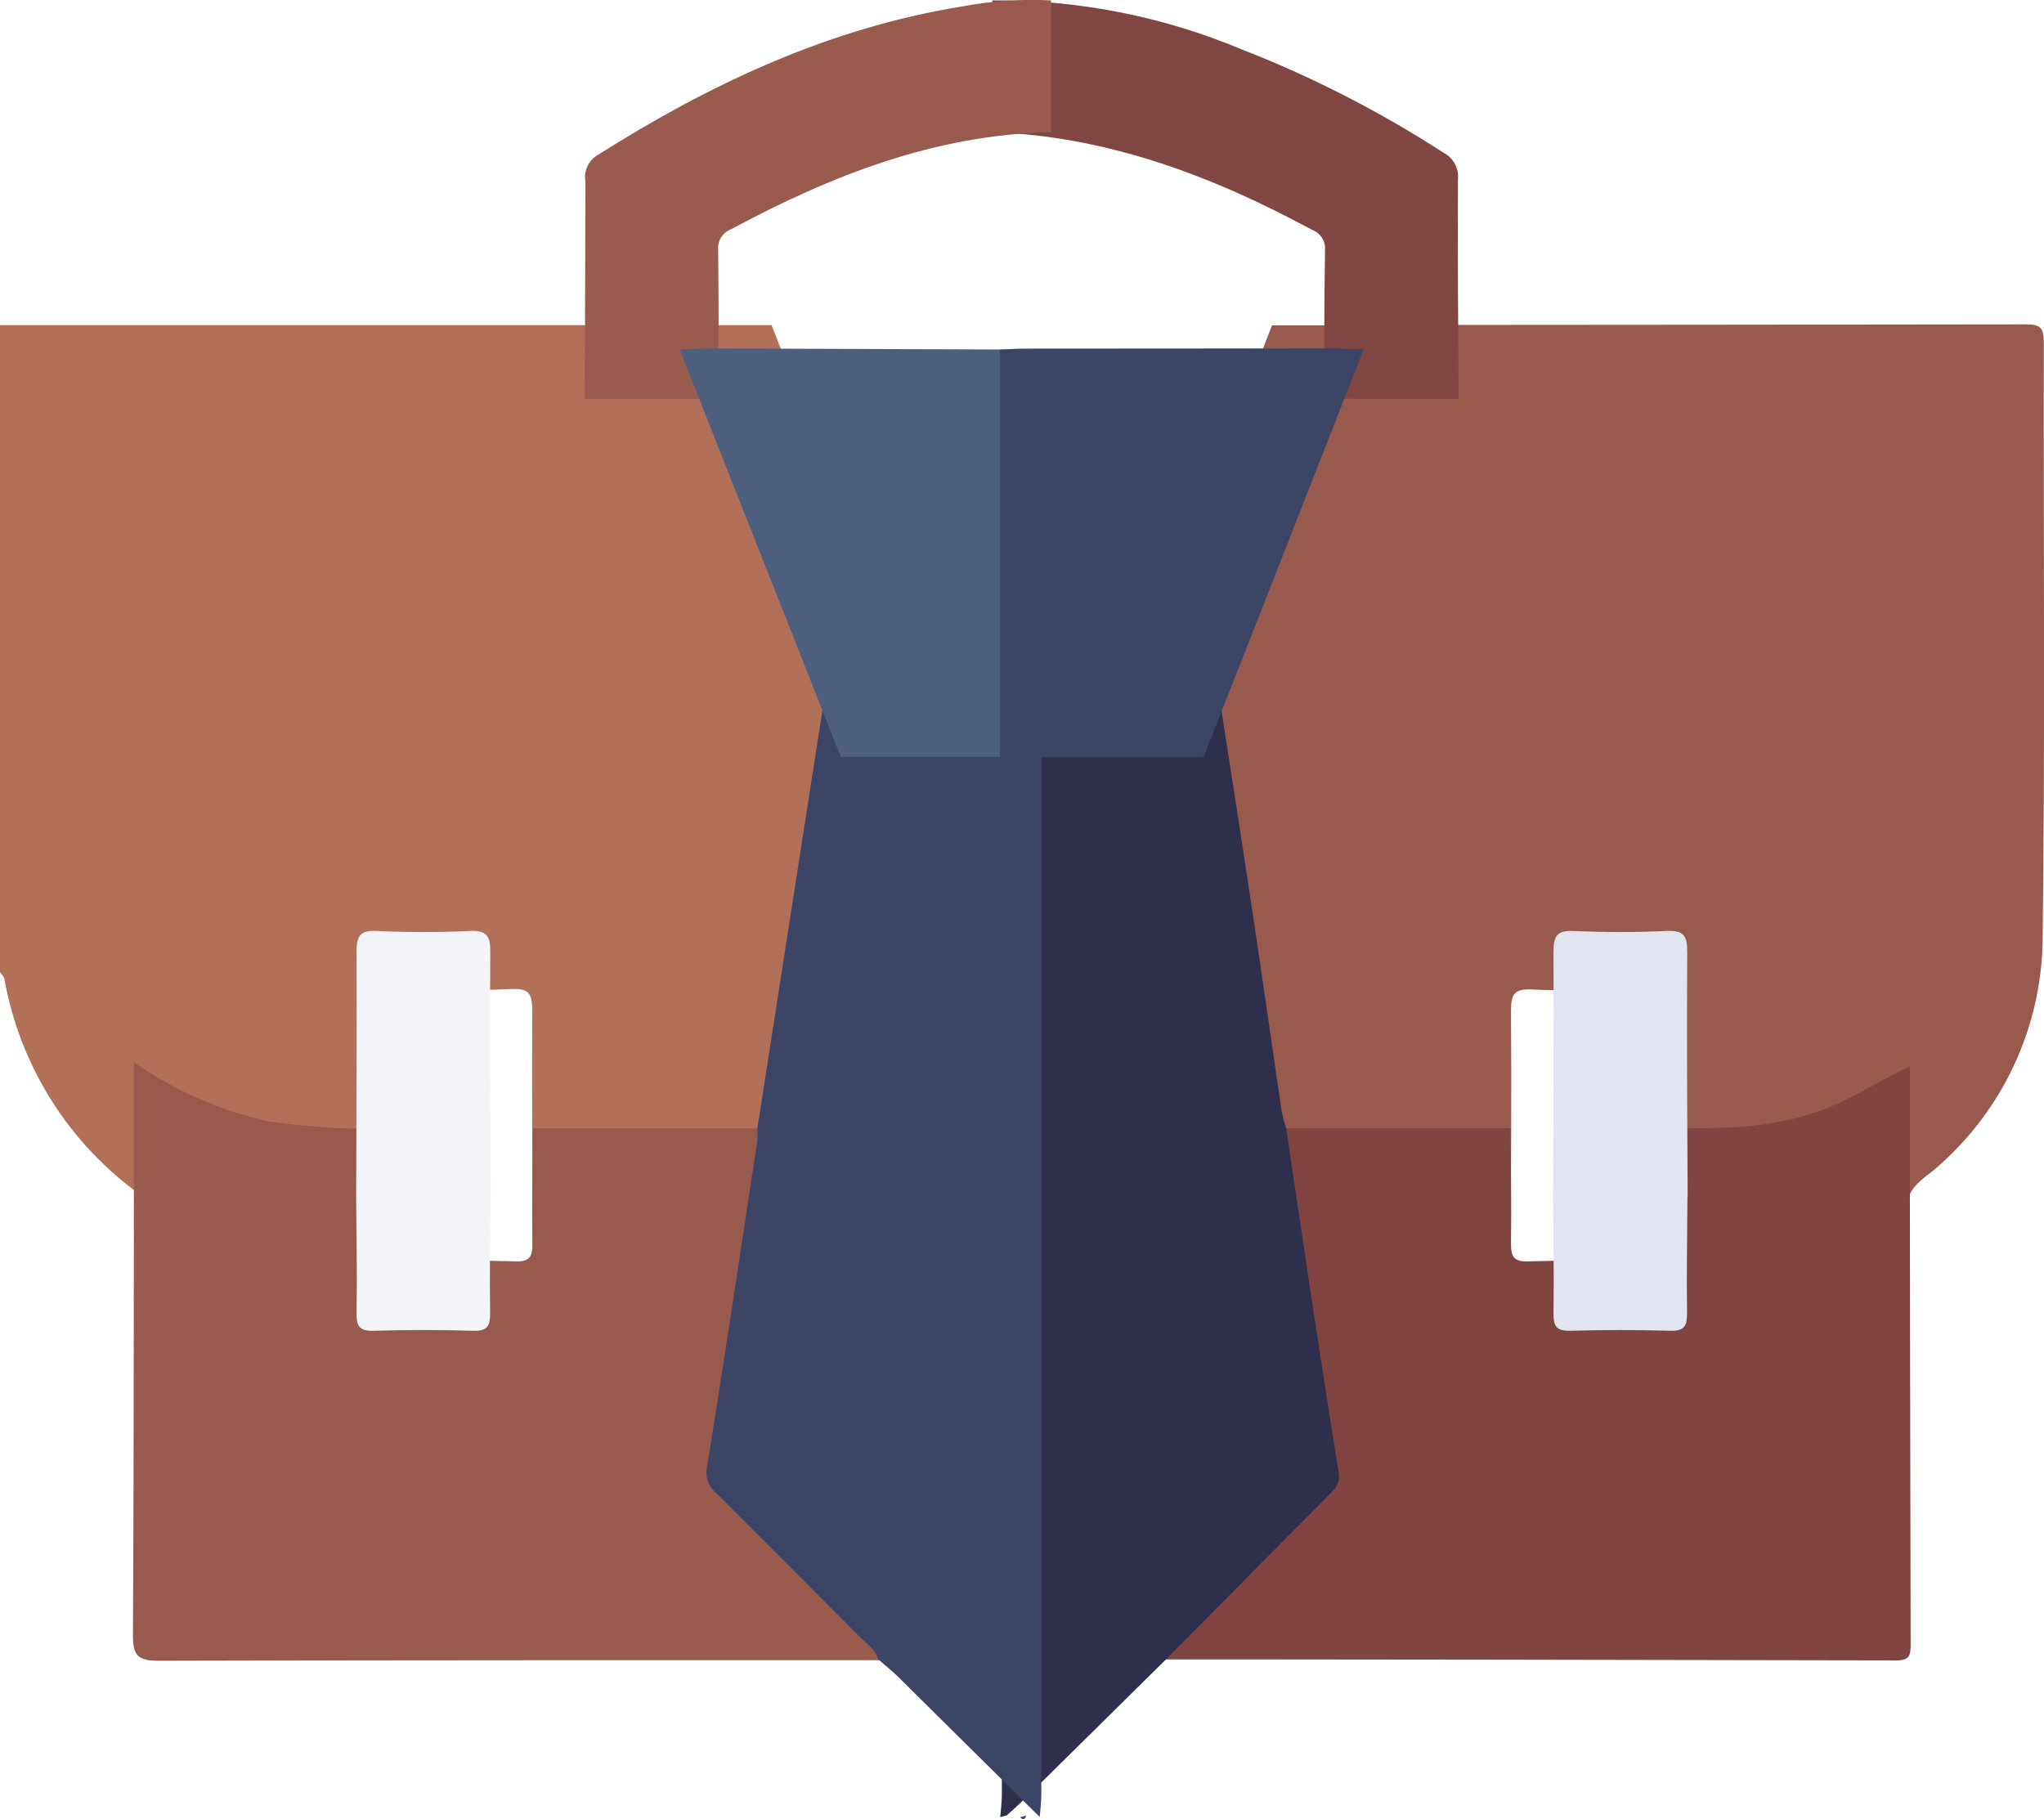 <?xml version="1.0" encoding="UTF-8"?><svg id="Layer_1" xmlns="http://www.w3.org/2000/svg" viewBox="0 0 101.01 89.91"><defs><style>.cls-1{fill:#995b4e;}.cls-2{fill:#e0e5ef;}.cls-3{fill:#b27059;}.cls-4{fill:#804641;}.cls-5{fill:#985a4d;}.cls-6{fill:#2e2e4d;}.cls-7{fill:#f2f4f8;}.cls-8{fill:#804540;}.cls-9{fill:#3d4566;}.cls-10{fill:#4d5e7f;}</style></defs><path id="Path_913" class="cls-3" d="M6.6,58.8c-3.36-2.54-5.64-6.26-6.38-10.41-.02-.12-.14-.23-.22-.34V16.07H33.05s5.08,0,5.08,0c1.09,2.77,2.18,5.54,3.27,8.3,1.56,3.95,3.12,7.9,4.68,11.85l-4.02,25.84h-15.74c-.01-4.04-.04-8.08-.02-12.13,0-.79-.15-1.09-1.01-1.05-1.53,.07-3.06,.07-4.59,0-.86-.04-1.01,.27-1.01,1.05,.03,4.04,0,8.09-.02,12.13-2.13,.08-4.27-.04-6.38-.34-2.41-.53-4.68-1.53-6.71-2.94Z"/><path id="Path_914" class="cls-5" d="M67.95,16.06c10.73,0,21.47-.02,32.2-.03,.68,0,.85,.19,.85,.86-.02,9.93,.07,19.86-.06,29.79-.12,4.18-1.96,8.12-5.09,10.9-.49,.47-1.15,.79-1.47,1.44-1.5,.71-2.88,1.64-4.47,2.21-2.81,1.01-5.72,.84-8.61,.86-.01-4.05-.05-8.09-.02-12.14,0-.79-.15-1.09-1.01-1.05-1.53,.07-3.06,.07-4.59,0-.86-.04-1.01,.26-1.01,1.05,.03,4.05,0,8.09-.02,12.14h-15.72c-.08-.33-.18-.64-.22-.96-.53-3.61-1.04-7.23-1.59-10.84-.71-4.68-1.45-9.36-2.18-14.04,1.18-3.01,2.37-6.01,3.55-9.02,1.46-3.71,2.92-7.43,4.37-11.15h5.08Z"/><path id="Path_915" class="cls-5" d="M6.6,52.49c2.02,1.41,4.3,2.41,6.71,2.94,2.11,.3,4.25,.42,6.38,.34,.01,1.9,.05,3.79,.02,5.69,0,.64,.13,.9,.84,.88,1.64-.05,3.28-.05,4.92,0,.71,.02,.85-.24,.84-.88-.03-1.89,0-3.79,.02-5.69h15.74c.01,.21,0,.43-.01,.65-.81,5.35-1.61,10.7-2.47,16.04-.12,.49,.05,1,.43,1.33,2.38,2.37,4.76,4.74,7.12,7.13,.33,.33,.75,.6,.89,1.09-.36,.01-.73,.04-1.09,.04-13.03,0-26.06-.01-39.09,.03-1.1,0-1.29-.31-1.28-1.33,.05-9.42,.04-18.84,.05-28.25Z"/><path id="Path_916" class="cls-8" d="M81.3,55.77c2.9-.02,5.8,.15,8.61-.86,1.58-.57,2.96-1.51,4.47-2.21,0,9.53,.02,19.05,.04,28.58,0,.51-.05,.78-.69,.78-13.58-.03-27.16-.05-40.74-.05l7.92-8c.33-.33,.71-.63,.62-1.2-.4-2.54-.8-5.07-1.19-7.61-.48-3.15-.94-6.3-1.41-9.44h15.72c.01,1.91,.05,3.8,.02,5.7,0,.64,.13,.9,.84,.88,1.64-.05,3.28-.05,4.92,0,.71,.02,.85-.24,.84-.88-.03-1.89,0-3.78,.02-5.68Z"/><path id="Path_917" class="cls-6" d="M63.56,55.76c.47,3.15,.93,6.3,1.41,9.44,.39,2.54,.78,5.08,1.19,7.61,.09,.57-.29,.86-.62,1.2l-7.92,8c-2.36,2.33-4.71,4.66-7.07,6.98-.26,.25-.53,.49-.8,.73l-.3,.08h-.02c.03-.38,.08-.74,.08-1.1V29.92h10.04c.73,4.7,1.47,9.37,2.18,14.06,.55,3.61,1.06,7.23,1.59,10.84,.05,.31,.15,.63,.23,.94Z"/><path id="Path_918" class="cls-9" d="M51.46,29.91v58.8c0,.36-.05,.73-.08,1.09-2.34-2.32-4.68-4.63-7.02-6.95-.31-.3-.65-.57-.97-.85-.13-.49-.56-.76-.89-1.09-2.37-2.38-4.74-4.76-7.12-7.13-.39-.32-.55-.84-.43-1.33,.86-5.34,1.66-10.69,2.47-16.04,.02-.22,.02-.44,.01-.66,1.34-8.61,2.68-17.23,4.02-25.84h10Z"/><path id="Path_919" class="cls-4" d="M72.09,19.71h-5.09s-1.56-.03-1.56-.03c0-2.44,0-4.89,.04-7.33,.03-.44-.23-.84-.64-.99-4.94-2.67-10.1-4.62-15.8-4.83V.02c4.23-.04,8.42,.79,12.32,2.42,3.49,1.36,6.84,3.08,9.98,5.11,.48,.25,.76,.77,.71,1.31-.02,3.61,.01,7.22,.03,10.84Z"/><path id="Path_920" class="cls-1" d="M51.94,.02V6.53c-5.73,.12-10.88,2.15-15.83,4.81-.41,.16-.66,.57-.62,1.01,.03,2.44,.02,4.89,.03,7.33l-1.54,.04h-5.08c.01-3.59,.02-7.17,.03-10.74-.09-.5,.13-1.01,.56-1.29,5.56-3.52,11.43-6.29,17.99-7.36,1.47-.28,2.97-.39,4.47-.31Z"/><path id="Path_921" class="cls-9" d="M50.41,89.81l.3-.08c-.05,.18-.14,.25-.3,.08Z"/><path id="Path_922" class="cls-10" d="M33.6,17.26l1.54-.04,16.42,.06v20.13h-10.01c-1.56-3.94-3.12-7.89-4.68-11.84-1.1-2.77-2.19-5.54-3.28-8.31Z"/><path id="Path_923" class="cls-7" d="M24.24,59.2c-.01,1.9-.05,3.79-.02,5.69,0,.64-.13,.9-.84,.88-1.64-.05-3.28-.05-4.92,0-.71,.02-.85-.24-.84-.88,.03-1.89,0-3.79-.02-5.69,.01-4.05,.04-8.09,.02-12.14,0-.79,.15-1.09,1.01-1.05,1.53,.07,3.06,.07,4.59,0,.86-.04,1.01,.27,1.01,1.05-.03,4.05,0,8.09,.02,12.14Z"/><path id="Path_924" class="cls-9" d="M49.42,37.41V17.28c.41-.02,.81-.05,1.21-.05,5.07,0,10.13-.01,15.2-.01l1.56,.04c-1.46,3.72-2.91,7.43-4.37,11.15-1.18,3.01-2.36,6.01-3.55,9.02h-10.04Z"/><path id="Path_925" class="cls-2" d="M83.39,59.2c-.01,1.9-.05,3.79-.02,5.69,0,.64-.13,.9-.84,.88-1.64-.05-3.28-.05-4.92,0-.71,.02-.85-.24-.84-.88,.03-1.9-.01-3.79-.02-5.69,.01-4.05,.04-8.09,.02-12.14,0-.79,.15-1.09,1.01-1.05,1.53,.07,3.06,.07,4.59,0,.86-.04,1.01,.26,1.01,1.05-.03,4.05,0,8.1,.02,12.14Z"/></svg>